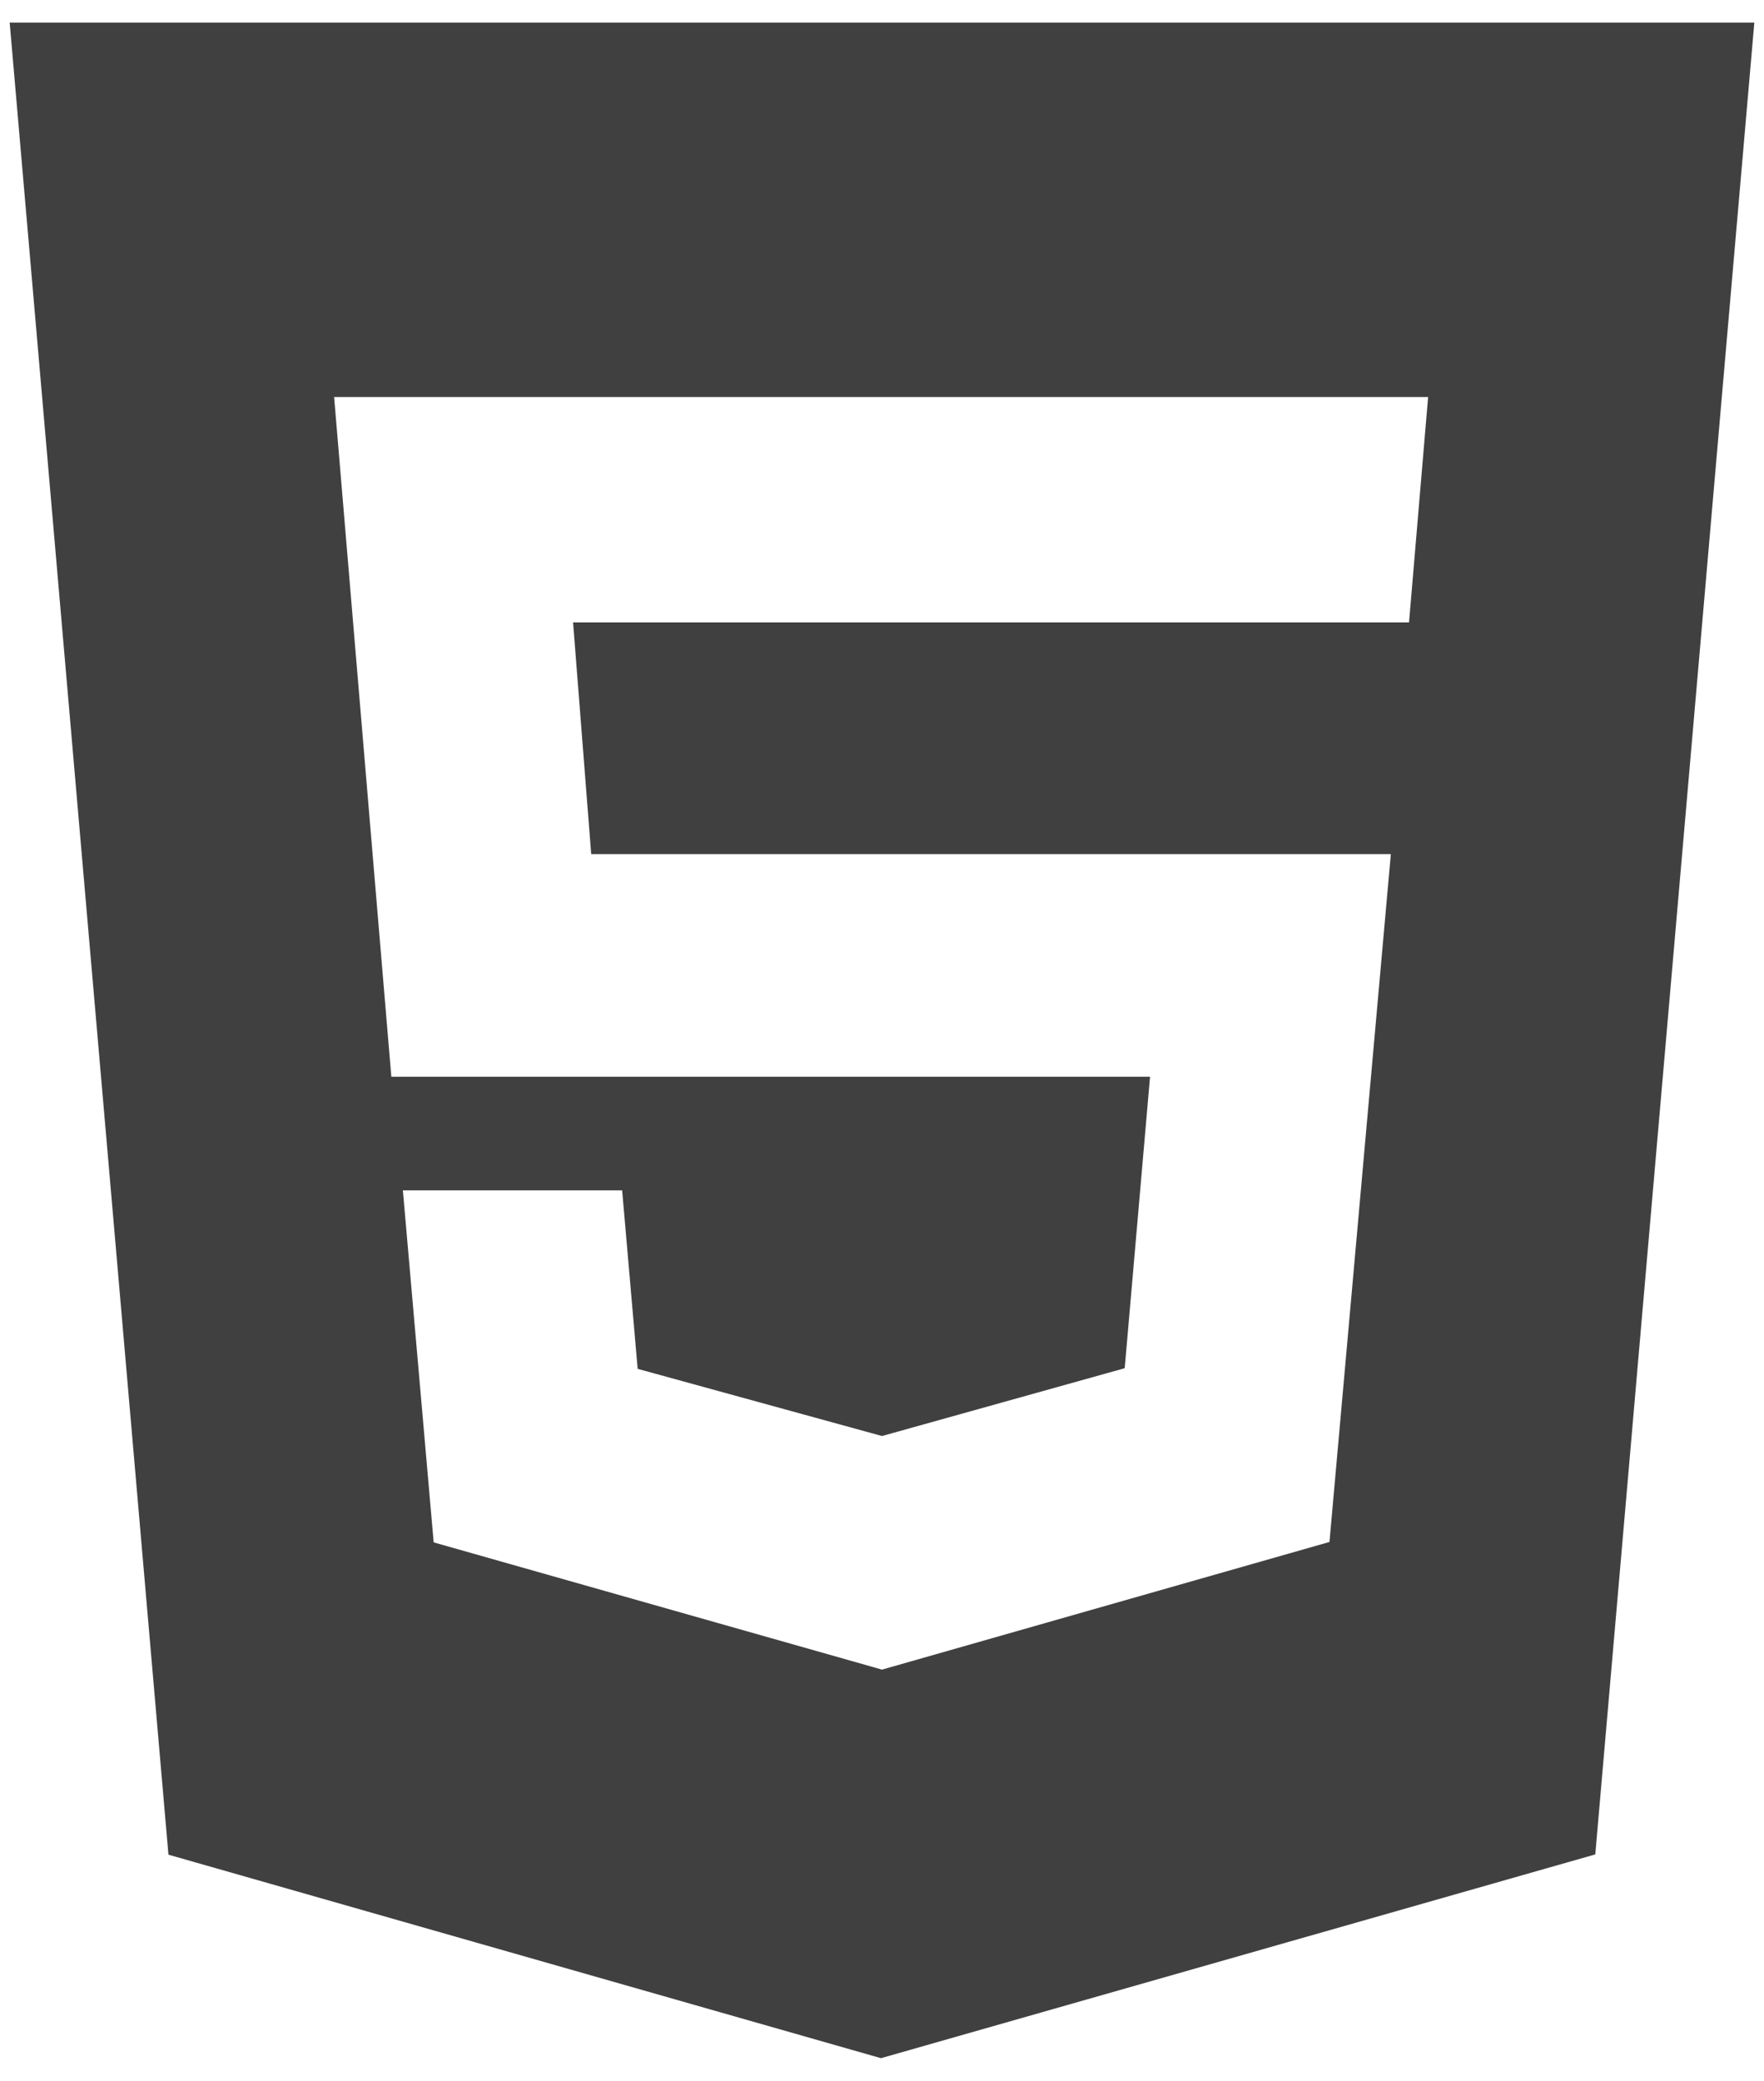 <svg width="39" height="46" viewBox="0 0 39 46" fill="none" xmlns="http://www.w3.org/2000/svg">
<path d="M0.214 0.5L3.724 41.001L19.477 45.5L35.27 40.995L38.786 0.5H0.214ZM31.152 13.759H12.67L13.071 18.882H30.75L29.393 34.088L19.5 36.91L9.588 34.097L8.907 26.315H13.755L14.098 30.261L19.5 31.746L24.866 30.247L25.426 23.804H8.652L7.387 8.778H31.574L31.152 13.759Z" fill="#404040"/>
</svg>

